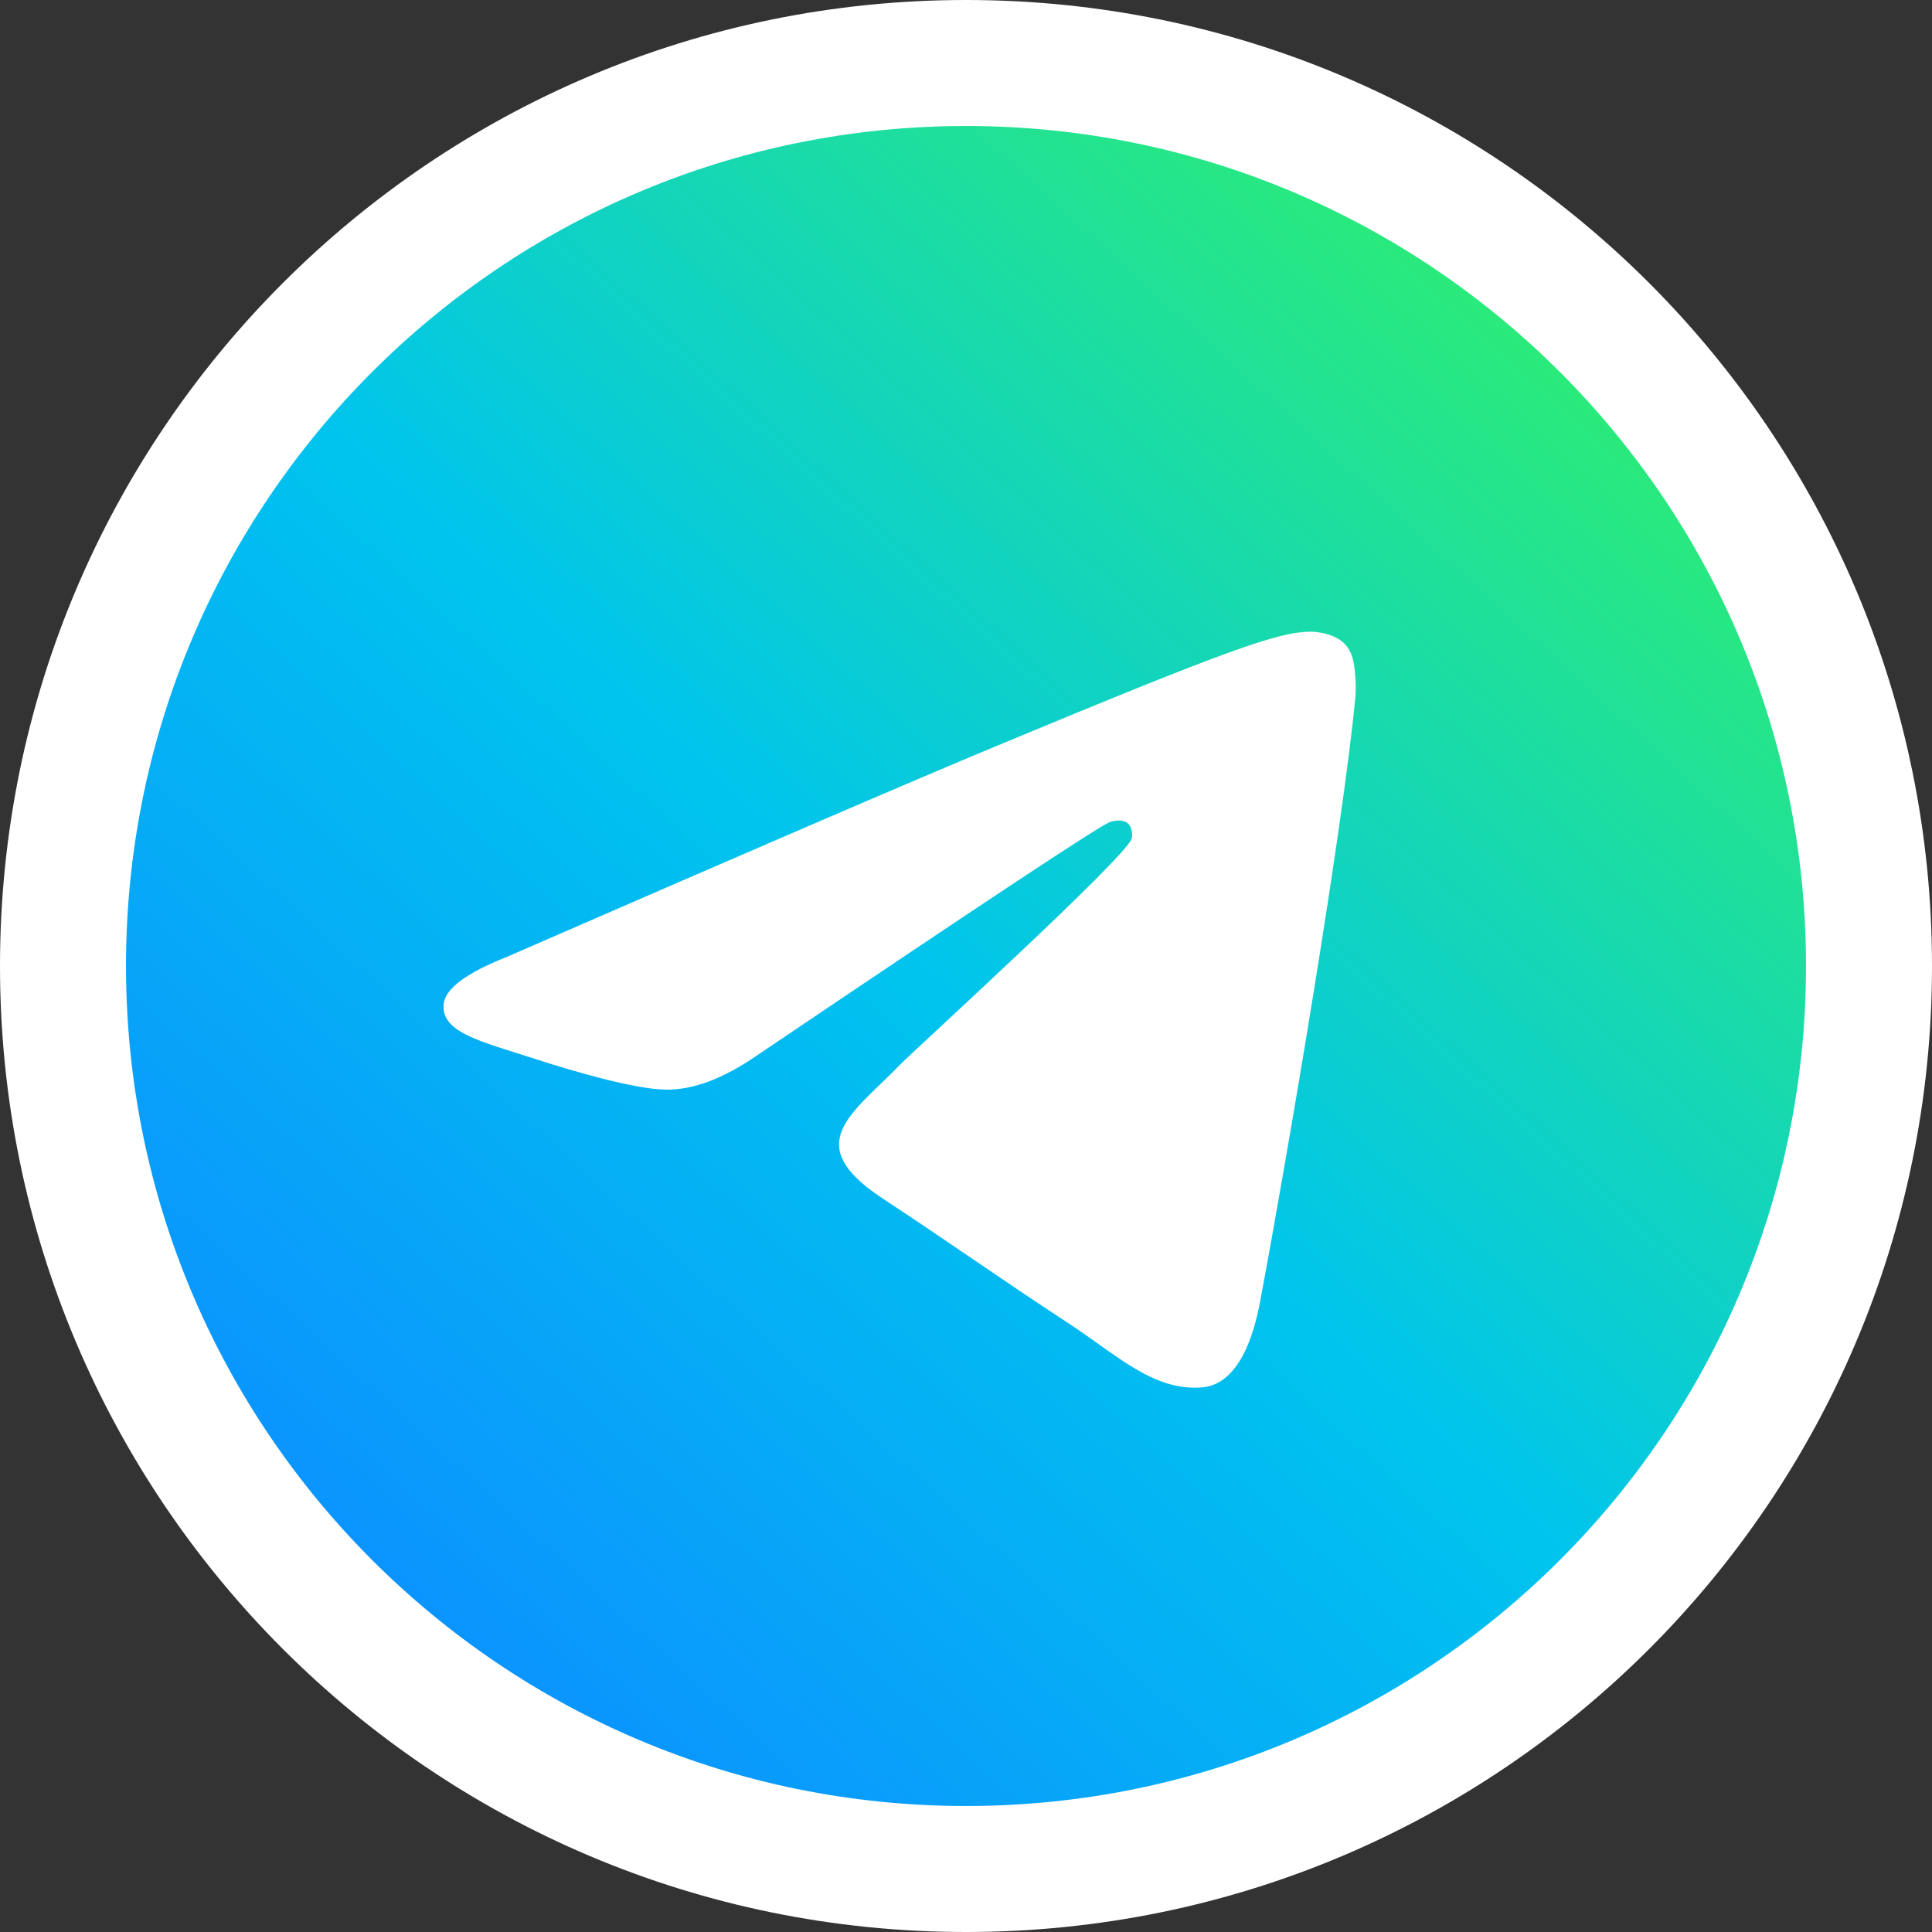 <svg width="60" height="60" viewBox="0 0 60 60" fill="none" xmlns="http://www.w3.org/2000/svg">
<rect x="0" y="0" width="60" height="60" fill="#333333" stroke="none"/>
<path d="M0 30C0 13.431 13.431 0 30 0C46.569 0 60 13.431 60 30C60 46.569 46.569 60 30 60C13.431 60 0 46.569 0 30Z" fill="white"/>
<g clip-path="url(#clip0_176_719)">
<path d="M30 56.087C44.407 56.087 56.087 44.407 56.087 30C56.087 15.593 44.407 3.913 30 3.913C15.593 3.913 3.913 15.593 3.913 30C3.913 44.407 15.593 56.087 30 56.087Z" fill="url(#paint0_linear_176_719)"/>
<path fill-rule="evenodd" clip-rule="evenodd" d="M15.722 29.725C23.326 26.411 28.398 24.227 30.935 23.172C38.179 20.158 39.685 19.635 40.666 19.618C40.882 19.614 41.364 19.667 41.677 19.921C41.941 20.135 42.013 20.424 42.048 20.627C42.083 20.83 42.126 21.293 42.092 21.654C41.699 25.779 40.001 35.789 39.136 40.41C38.771 42.364 38.05 43.02 37.353 43.084C35.839 43.224 34.688 42.083 33.221 41.121C30.925 39.616 29.628 38.679 27.399 37.211C24.823 35.513 26.493 34.58 27.961 33.056C28.345 32.657 35.02 26.586 35.149 26.035C35.165 25.966 35.18 25.709 35.028 25.574C34.875 25.438 34.65 25.484 34.488 25.521C34.257 25.574 30.59 27.998 23.484 32.794C22.443 33.509 21.5 33.858 20.655 33.839C19.724 33.819 17.932 33.313 16.6 32.88C14.966 32.349 13.668 32.068 13.781 31.166C13.84 30.696 14.487 30.216 15.722 29.725Z" fill="white"/>
</g>
<defs>
<linearGradient id="paint0_linear_176_719" x1="47.739" y1="10.852" x2="12.574" y2="49.461" gradientUnits="userSpaceOnUse">
<stop stop-color="#2AEA7B"/>
<stop offset="0.521" stop-color="#00C4EE"/>
<stop offset="1" stop-color="#0B94FE"/>
</linearGradient>
<clipPath id="clip0_176_719">
<rect width="52.174" height="52.174" fill="white" transform="translate(3.913 3.913)"/>
</clipPath>
</defs>
</svg>
